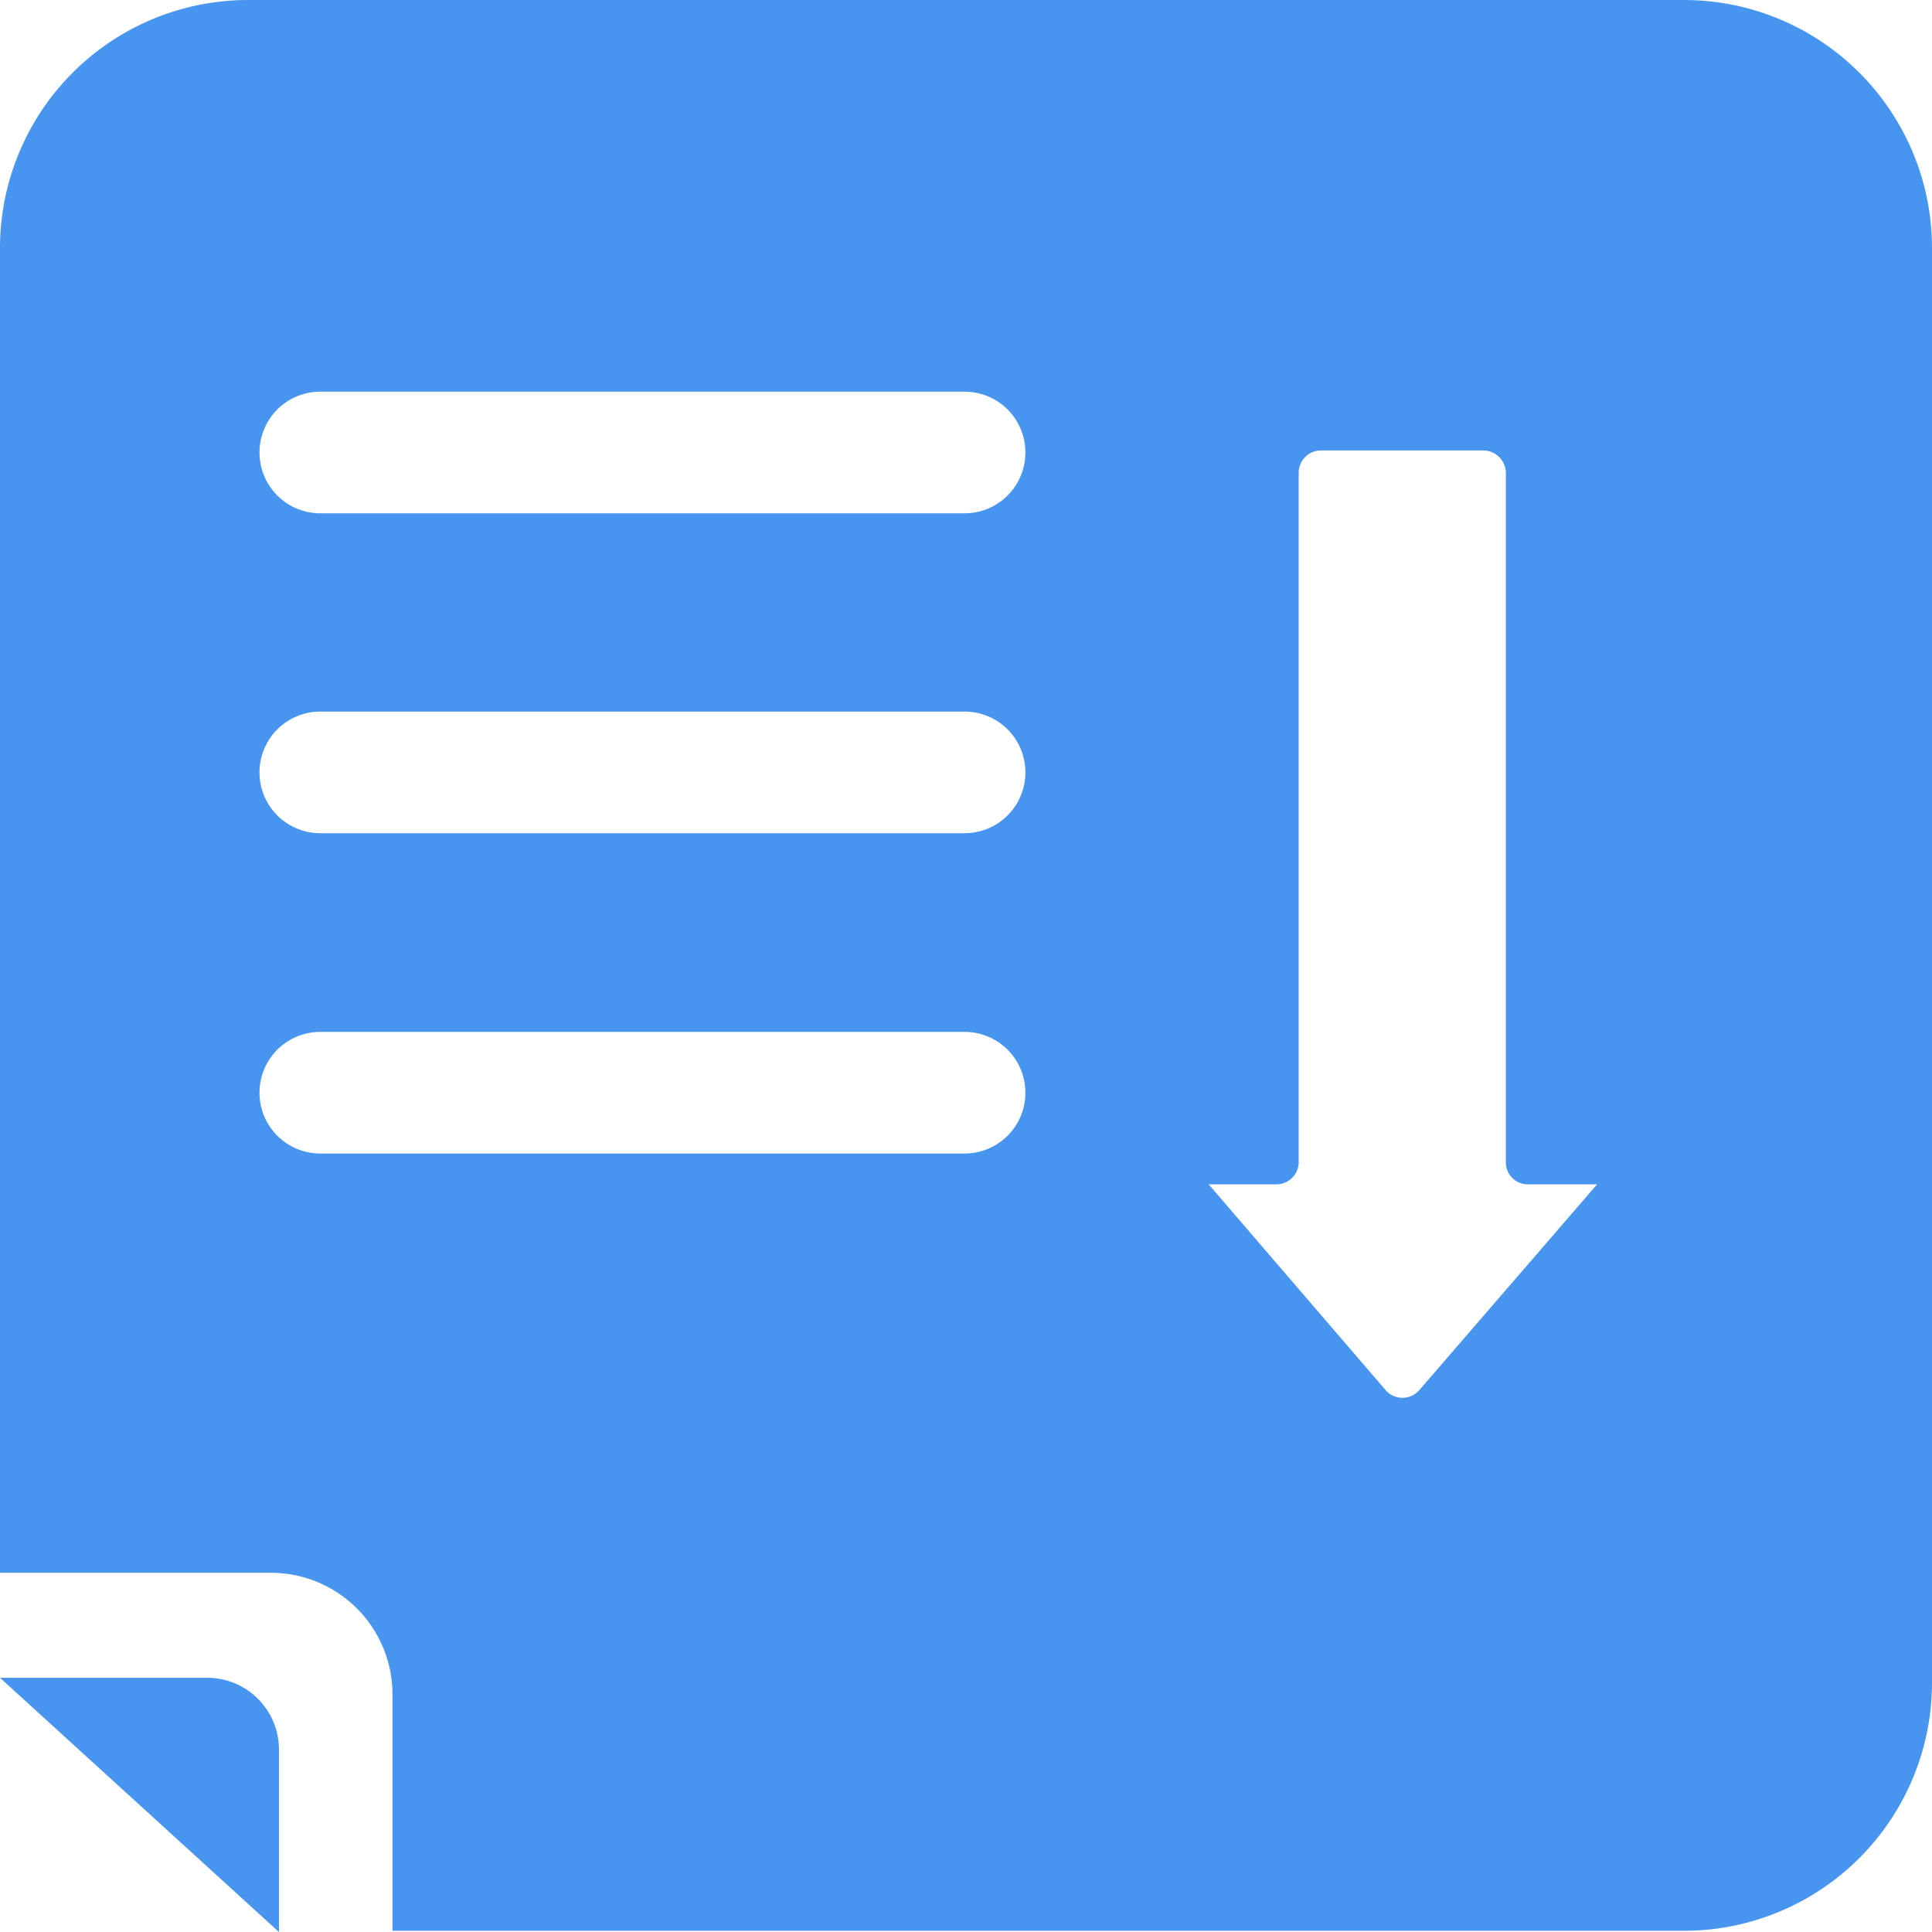 <svg xmlns="http://www.w3.org/2000/svg" data-name="Layer 307" viewBox="0 0 47.65 47.65"><path fill="#4895ef" d="M41.54 0H6.11A6.12 6.12 0 0 0 0 6.11v32.68h6.68a3 3 0 0 1 3 3v5.83h31.86a6.12 6.12 0 0 0 6.11-6.11V6.08A6.12 6.12 0 0 0 41.54 0ZM23.79 28.45H7.9a1.5 1.5 0 1 1 0-3h15.89a1.5 1.5 0 0 1 0 3Zm0-7.9H7.9a1.5 1.5 0 1 1 0-3h15.89a1.5 1.5 0 0 1 0 3Zm0-7.89H7.9a1.5 1.5 0 1 1 0-3h15.89a1.5 1.5 0 0 1 0 3Zm11.22 21.62a.55.55 0 0 1-.84 0l-4.36-5.07h1.67a.55.55 0 0 0 .55-.55v-17a.55.55 0 0 1 .55-.55h4a.56.56 0 0 1 .56.55v17a.54.54 0 0 0 .55.55h1.7Z"/><path fill="#4895ef" d="m0 41.38 6.88 6.27v-4.5a1.77 1.77 0 0 0-1.77-1.77Z"/></svg>